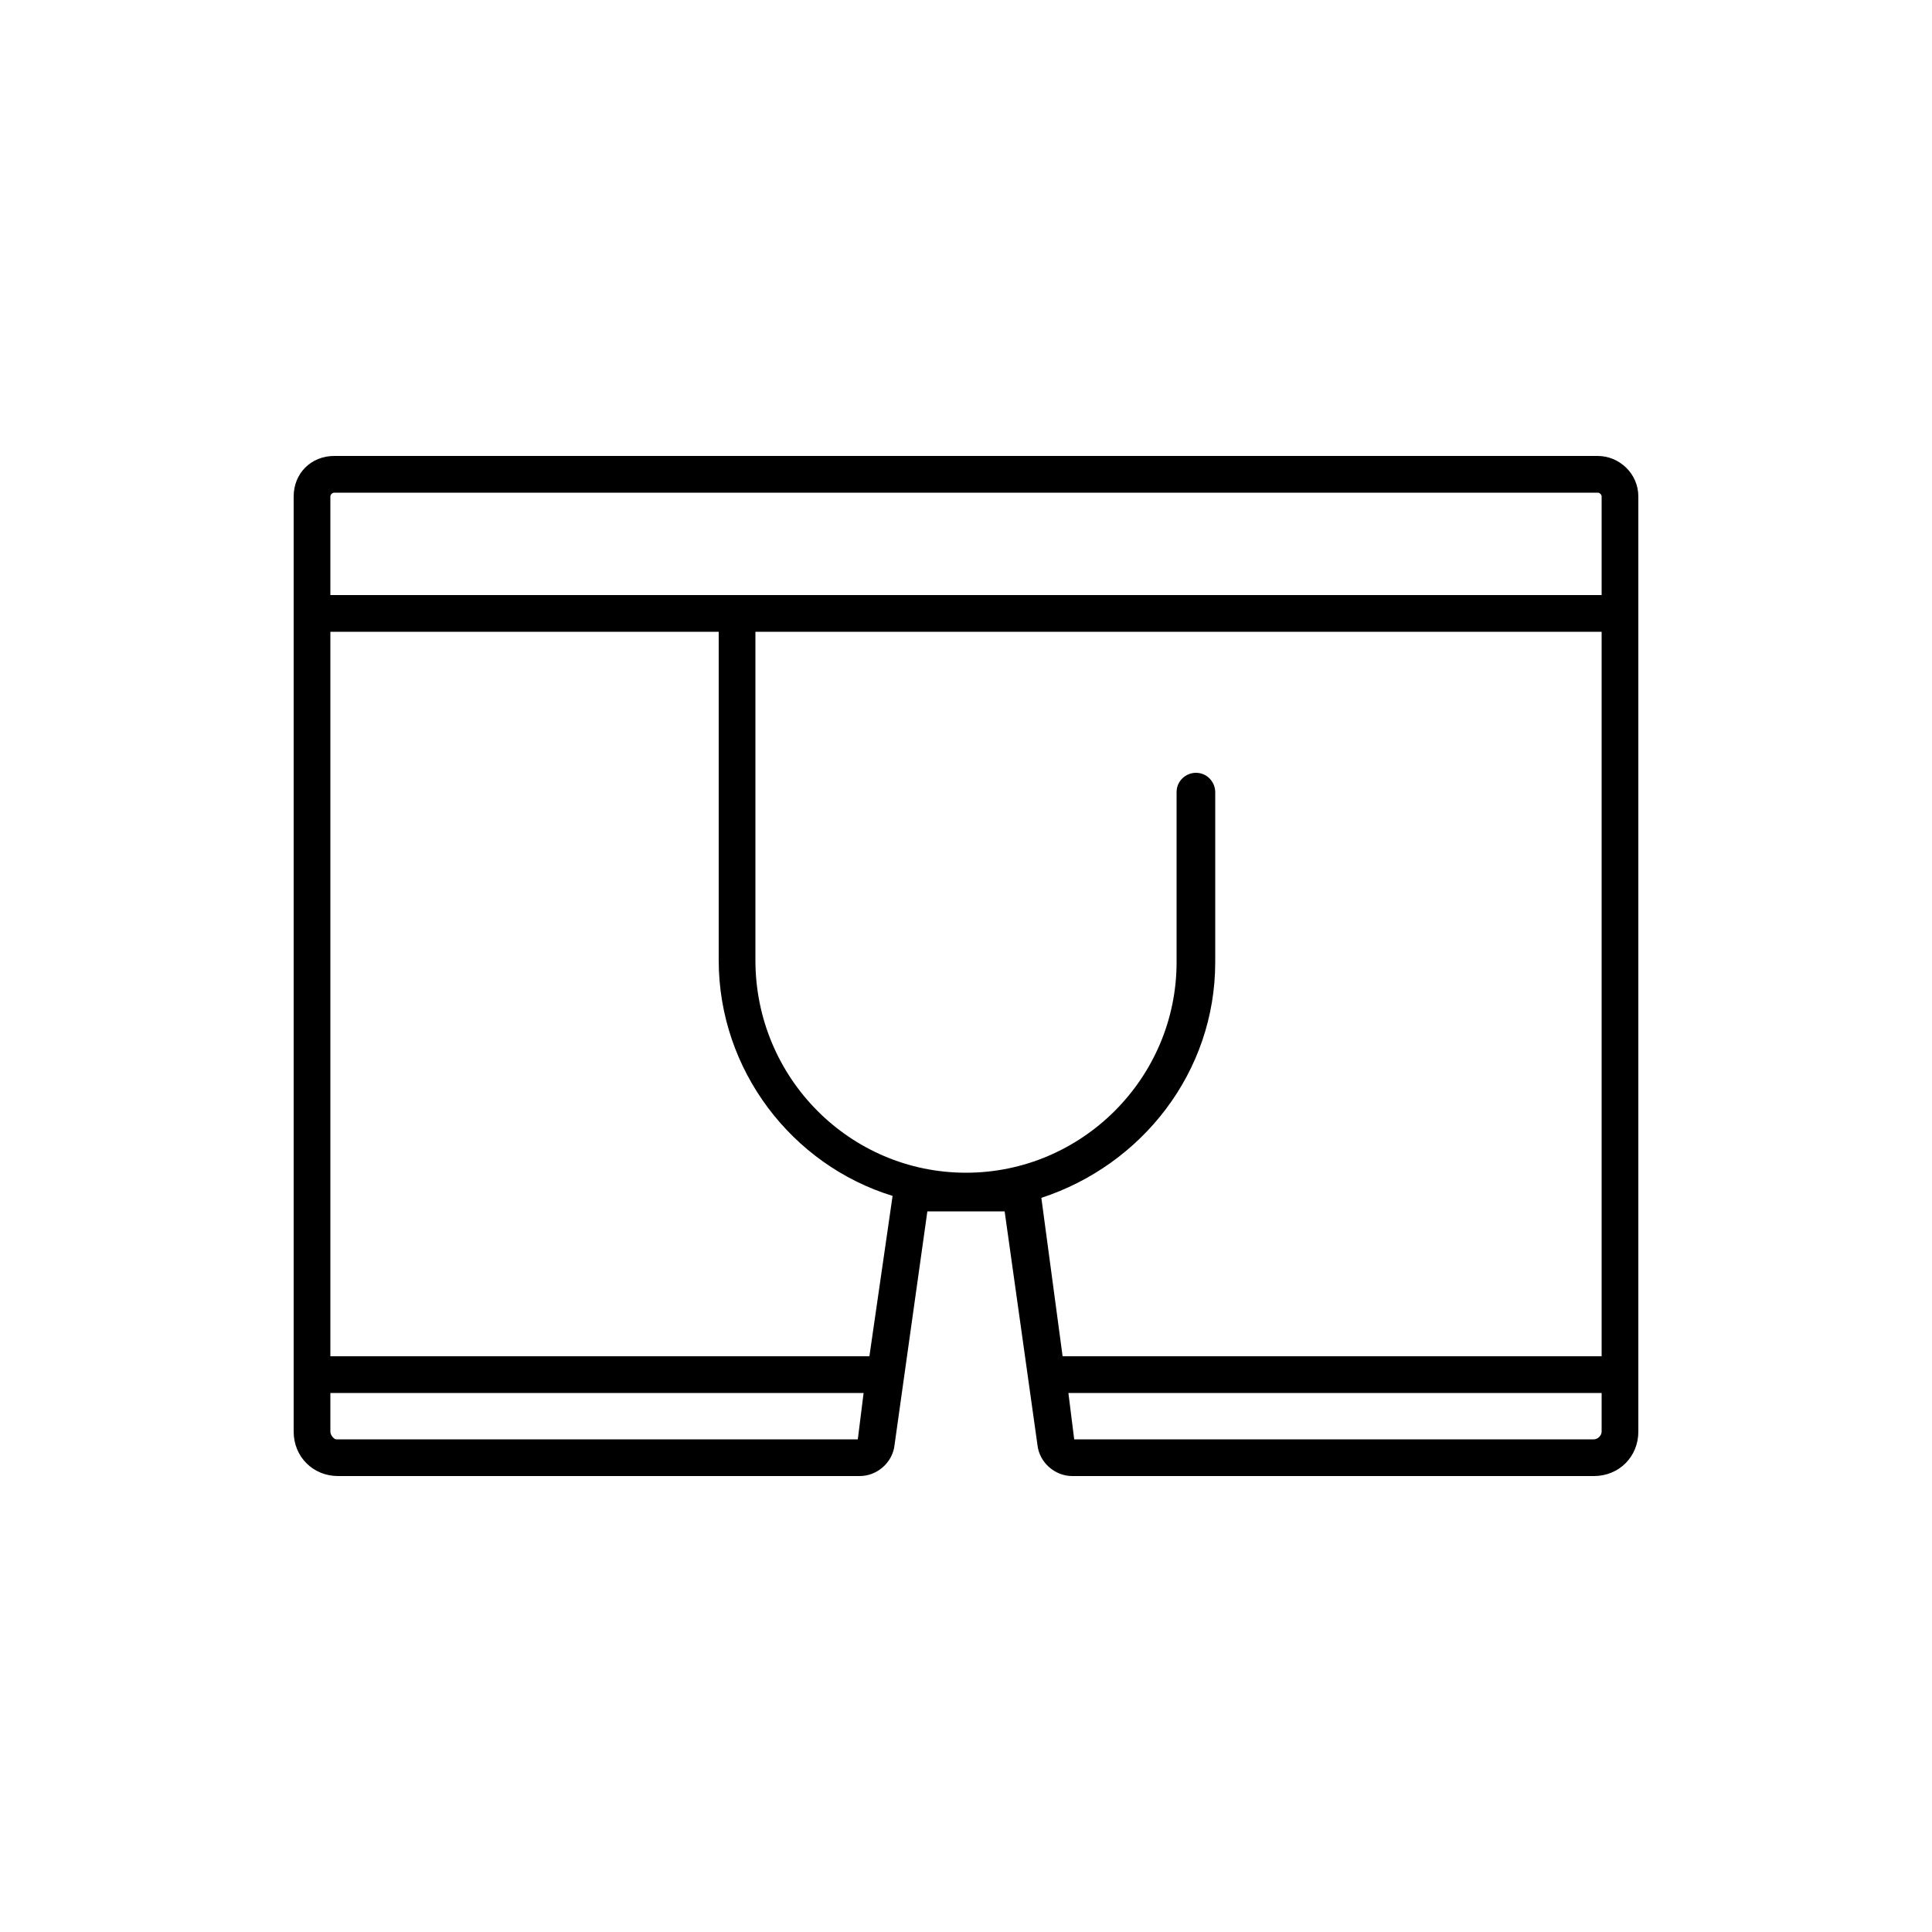 <?xml version="1.0" ?><svg id="Layer_1" style="enable-background:new 0 0 100 100;" version="1.1" viewBox="0 0 100 100" xml:space="preserve" xmlns="http://www.w3.org/2000/svg" xmlns:xlink="http://www.w3.org/1999/xlink"><path d="M15.2,25.7v5.1v1.9v41.4c0,1.3,1,2.3,2.3,2.3h27c0.9,0,1.7-0.7,1.8-1.6L48,62.7H52l1.7,12.1c0.1,0.9,0.9,1.6,1.8,1.6h27  c1.3,0,2.3-1,2.3-2.3V32.7v-1.9v-5.1c0-1.2-1-2.1-2.1-2.1H17.3C16.1,23.6,15.2,24.5,15.2,25.7z M39.1,49.7v-17h43.8v37.5H55L53.9,62  c5.2-1.7,9-6.5,9-12.2V41c0-0.5-0.4-1-1-1c-0.5,0-1,0.4-1,1v8.8c0,6-4.9,10.9-10.9,10.9S39.1,55.8,39.1,49.7z M55.3,72.1h27.6v2  c0,0.2-0.2,0.4-0.4,0.4H55.6L55.3,72.1z M17.1,74.1v-2h27.6l-0.3,2.4H17.4C17.3,74.5,17.1,74.3,17.1,74.1z M17.1,32.7h20.1v17  c0,5.7,3.8,10.6,9,12.2L45,70.2H17.1V32.7z M17.1,30.8v-5.1c0-0.1,0.1-0.2,0.2-0.2h65.4c0.1,0,0.2,0.1,0.2,0.2v5.1H17.1z"/></svg>